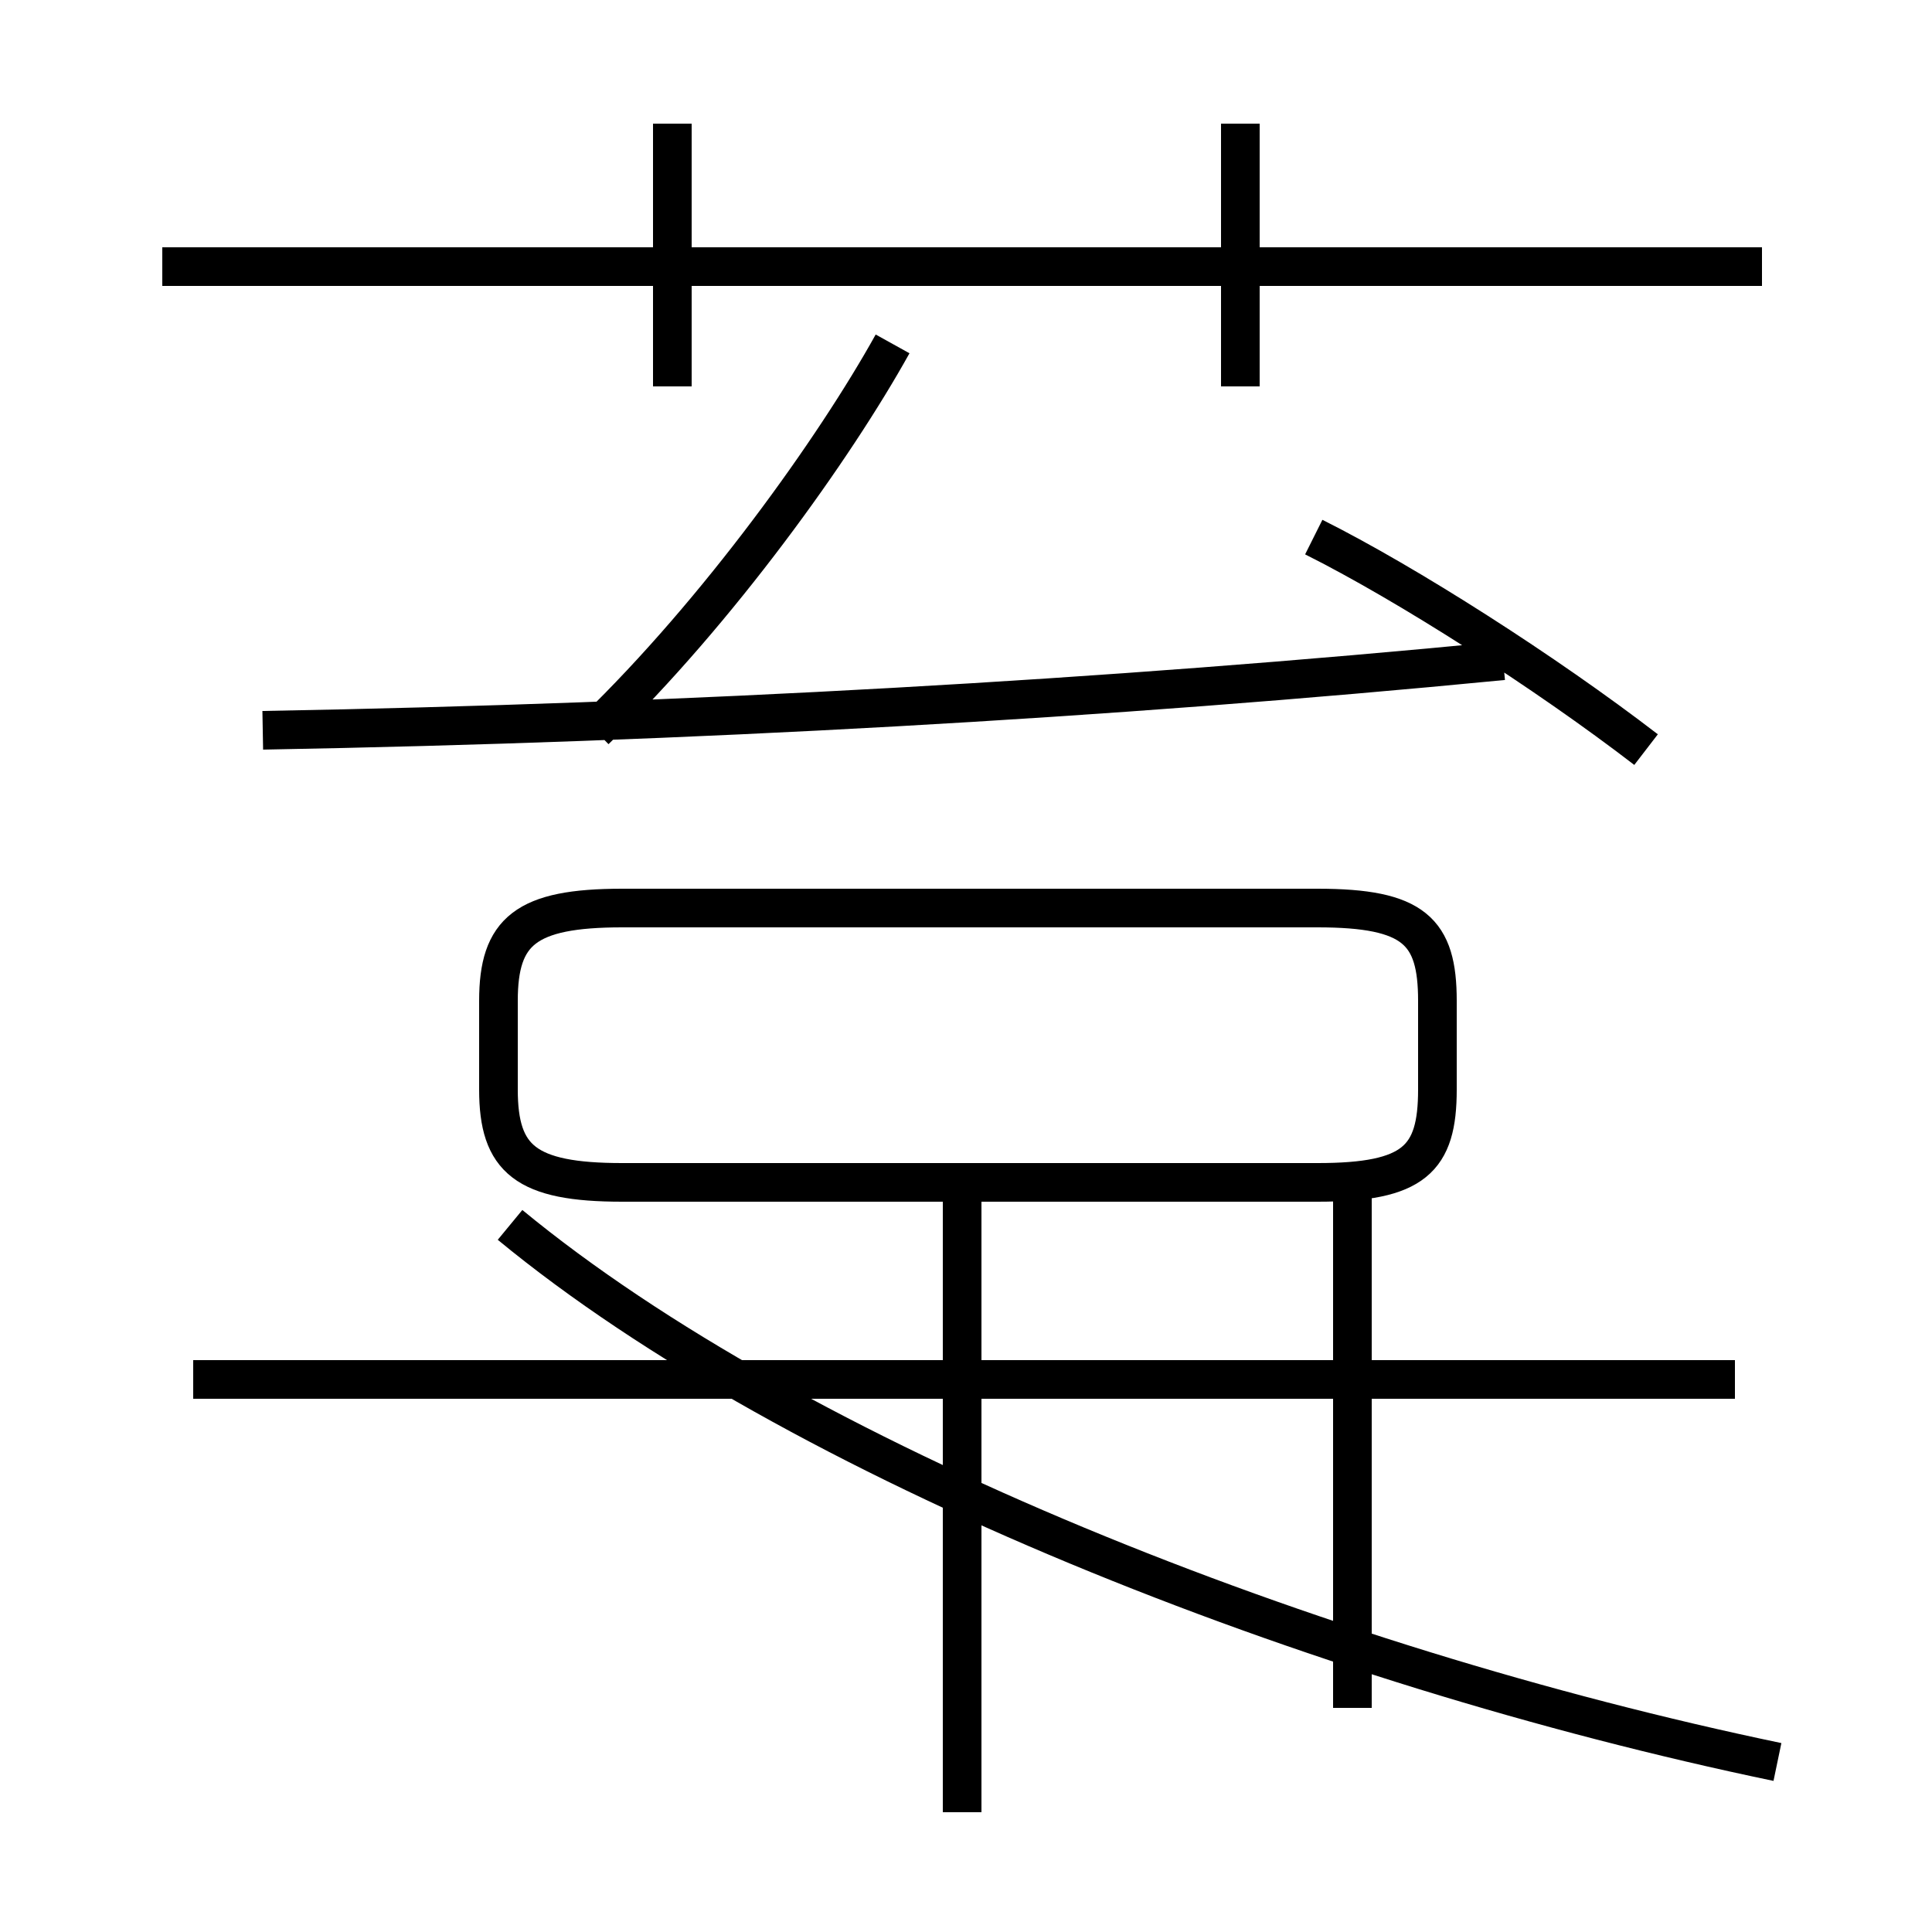<?xml version='1.0' encoding='utf8'?>
<svg viewBox="0.0 -44.0 50.0 50.0" version="1.1" xmlns="http://www.w3.org/2000/svg">
<rect x="0.0" y="-44.0" width="50.0" height="50.0" fill="#808080" stroke="none"/>
<rect x="-1000" y="-1000" width="2000" height="2000" stroke="white" fill="white"/>
<g style="fill:none; stroke:#000000;  stroke-width:1">
<path d="M 6.8 25.1 C 17.9 25.3 28.6 25.9 38.9 26.9 M 15.4 25.1 C 18.6 28.2 21.6 32.4 23.1 35.1 M 17.4 34.0 L 17.4 40.8 M 45.6 37.1 L 4.2 37.1 M 32.1 34.0 L 32.1 40.8 M 42.6 24.6 C 40.0 26.6 36.4 28.9 34.0 30.1 M 24.9 -2.9 L 24.9 13.8 M 16.1 13.4 L 34.1 13.4 C 36.6 13.4 37.2 14.0 37.2 15.8 L 37.2 18.1 C 37.2 19.9 36.6 20.5 34.1 20.5 L 16.1 20.5 C 13.6 20.5 12.9 19.9 12.9 18.1 L 12.9 15.8 C 12.9 14.0 13.6 13.4 16.1 13.4 Z M 44.9 8.3 L 5.0 8.3 M 46.0 -1.6 C 34.0 0.9 20.6 6.2 13.2 12.3 M 35.0 -0.2 L 35.0 13.1 " transform="scale(1, -1)" />
</g>
</svg>